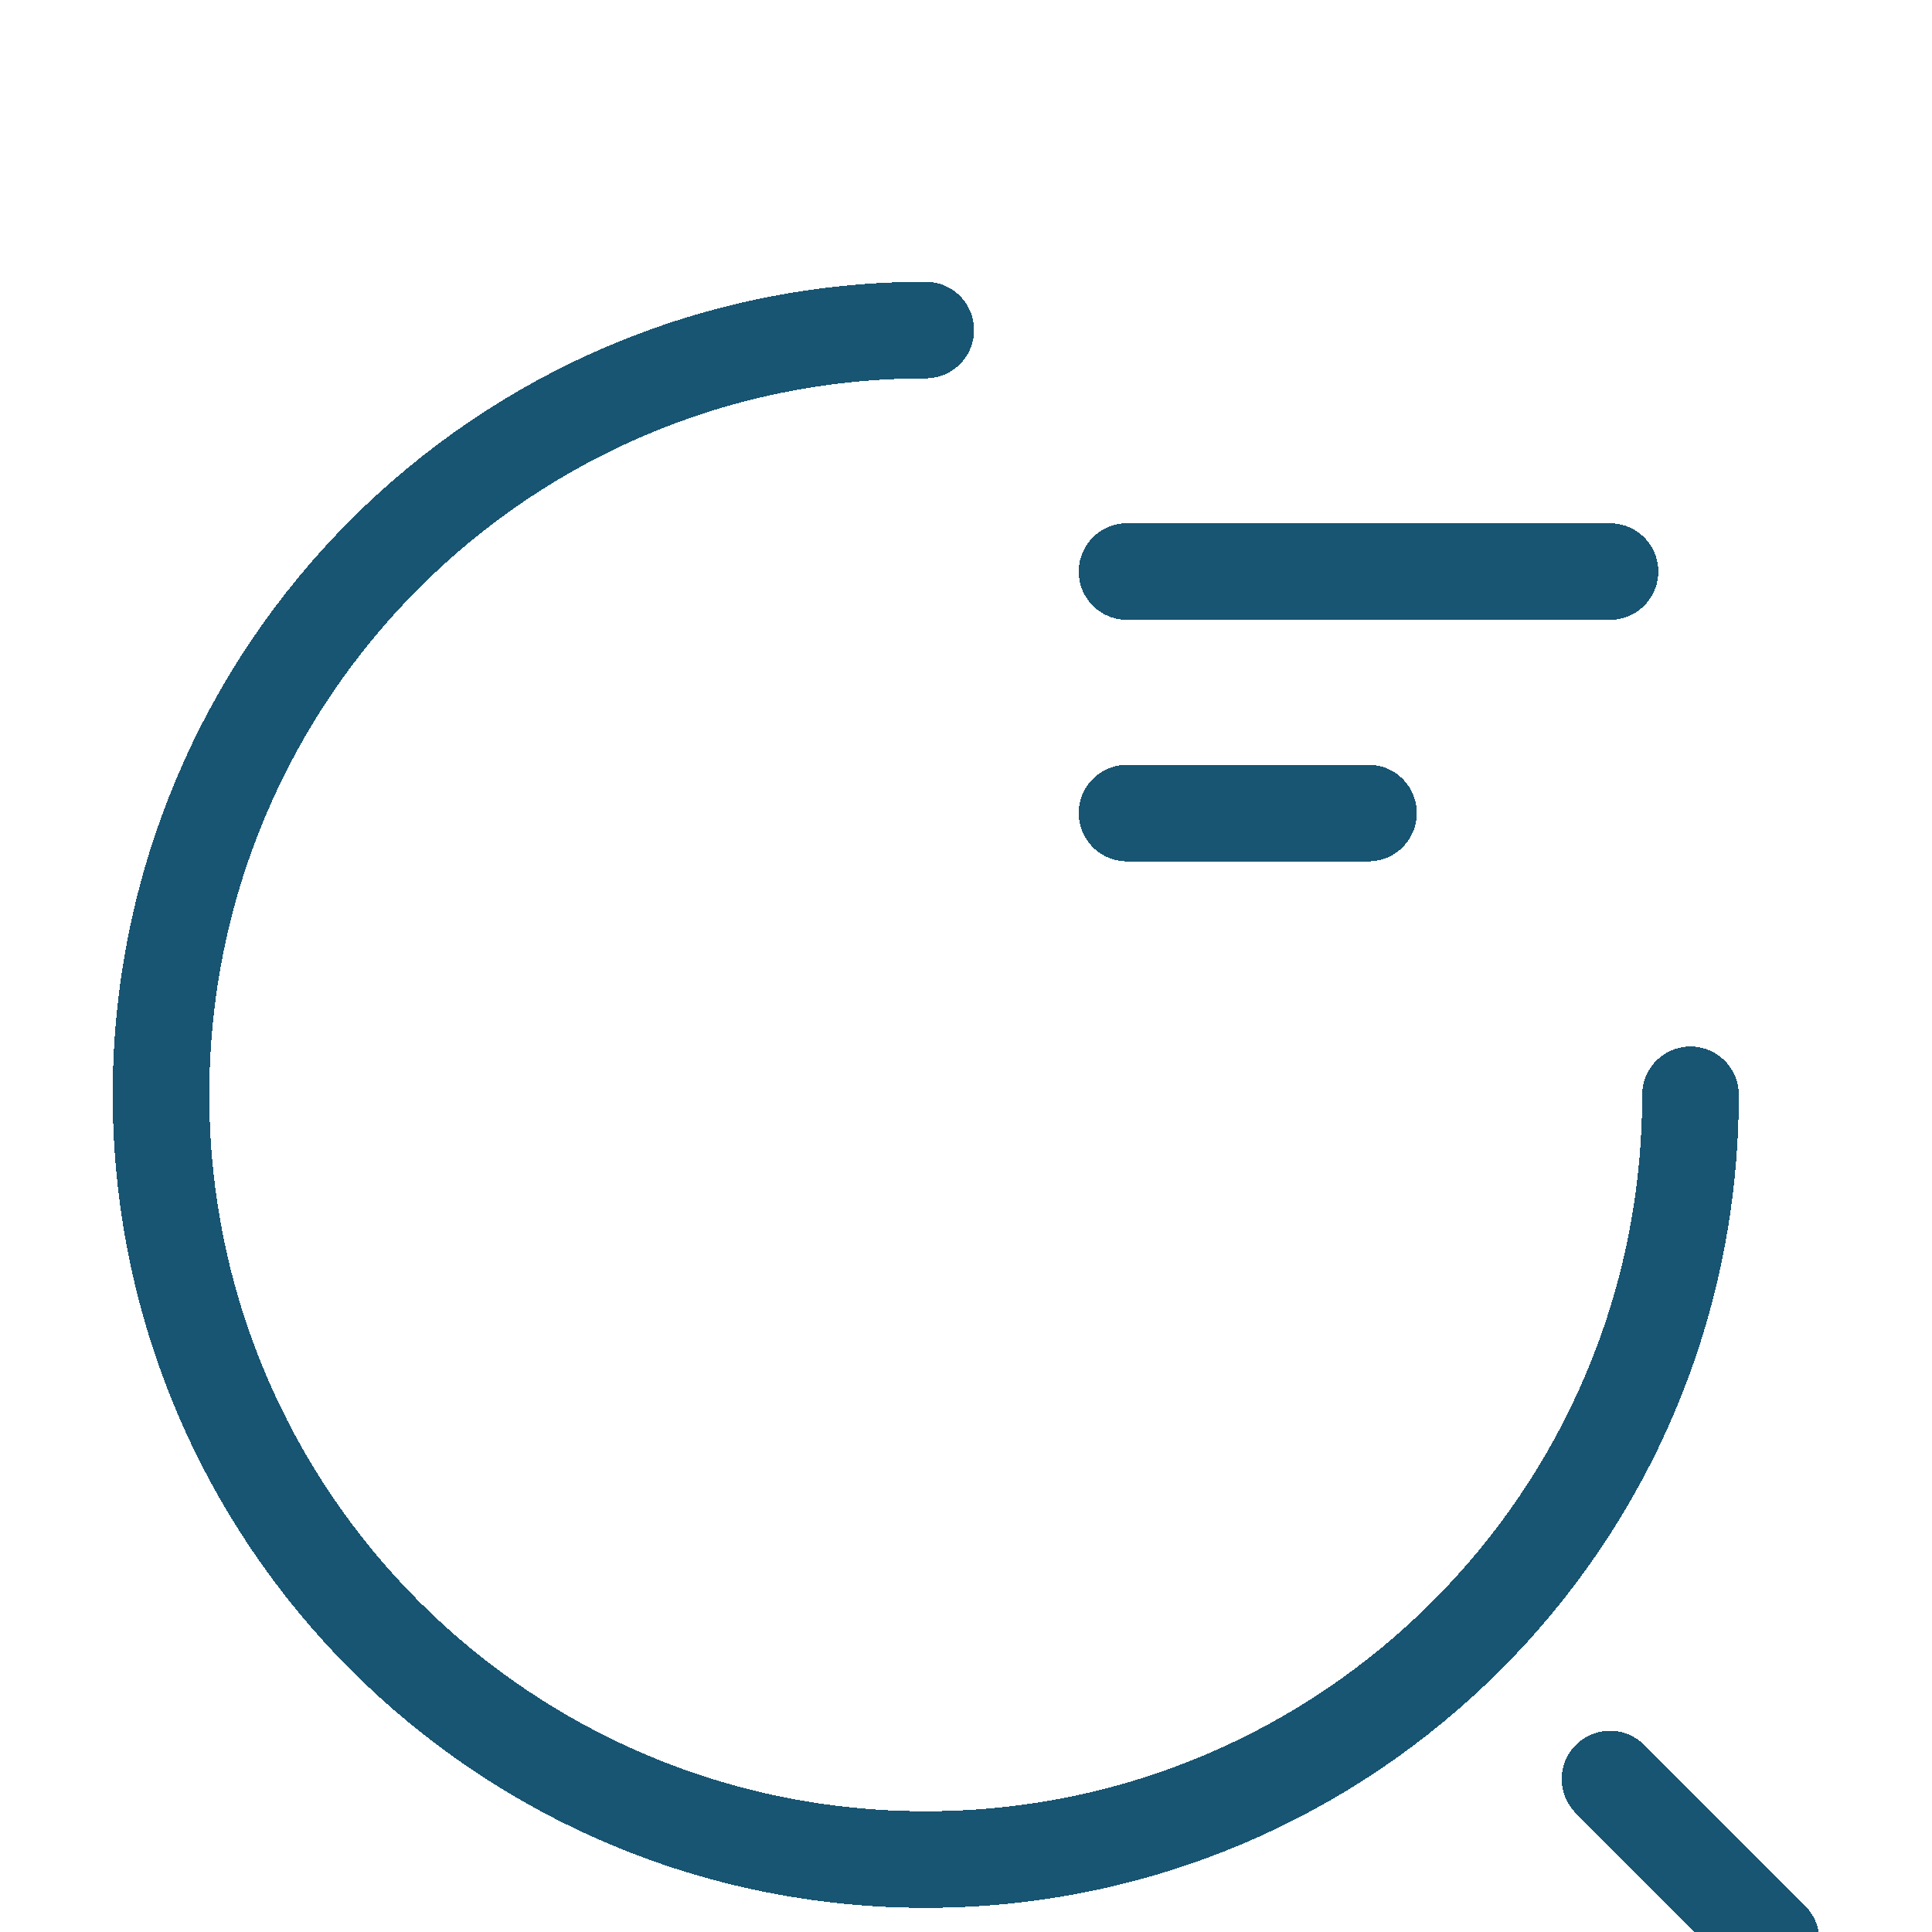 <?xml version="1.0" encoding="UTF-8" standalone="no"?><svg width='80' height='80' viewBox='0 0 80 80' fill='none' xmlns='http://www.w3.org/2000/svg'>
<g clip-path='url(#clip0_77_45)'>
<g filter='url(#filter0_d_77_45)'>
<path d='M46.667 16.667H66.667M46.667 26.667H56.667M70 38.333C70 55.833 55.833 70 38.333 70C20.833 70 6.667 55.833 6.667 38.333C6.667 20.833 20.833 6.667 38.333 6.667M73.333 73.333L66.667 66.667' stroke='#175572' stroke-width='4' stroke-linecap='round' stroke-linejoin='round' shape-rendering='crispEdges'/>
</g>
</g>
<defs>
<filter id='filter0_d_77_45' x='0.667' y='4.667' width='78.667' height='81.667' filterUnits='userSpaceOnUse' color-interpolation-filters='sRGB'>
<feFlood flood-opacity='0' result='BackgroundImageFix'/>
<feColorMatrix in='SourceAlpha' type='matrix' values='0 0 0 0 0 0 0 0 0 0 0 0 0 0 0 0 0 0 127 0' result='hardAlpha'/>
<feOffset dy='7'/>
<feGaussianBlur stdDeviation='2'/>
<feComposite in2='hardAlpha' operator='out'/>
<feColorMatrix type='matrix' values='0 0 0 0 0 0 0 0 0 0 0 0 0 0 0 0 0 0 0.3 0'/>
<feBlend mode='normal' in2='BackgroundImageFix' result='effect1_dropShadow_77_45'/>
<feBlend mode='normal' in='SourceGraphic' in2='effect1_dropShadow_77_45' result='shape'/>
</filter>
<clipPath id='clip0_77_45'>
<rect width='80' height='80' fill='white'/>
</clipPath>
</defs>
</svg>
